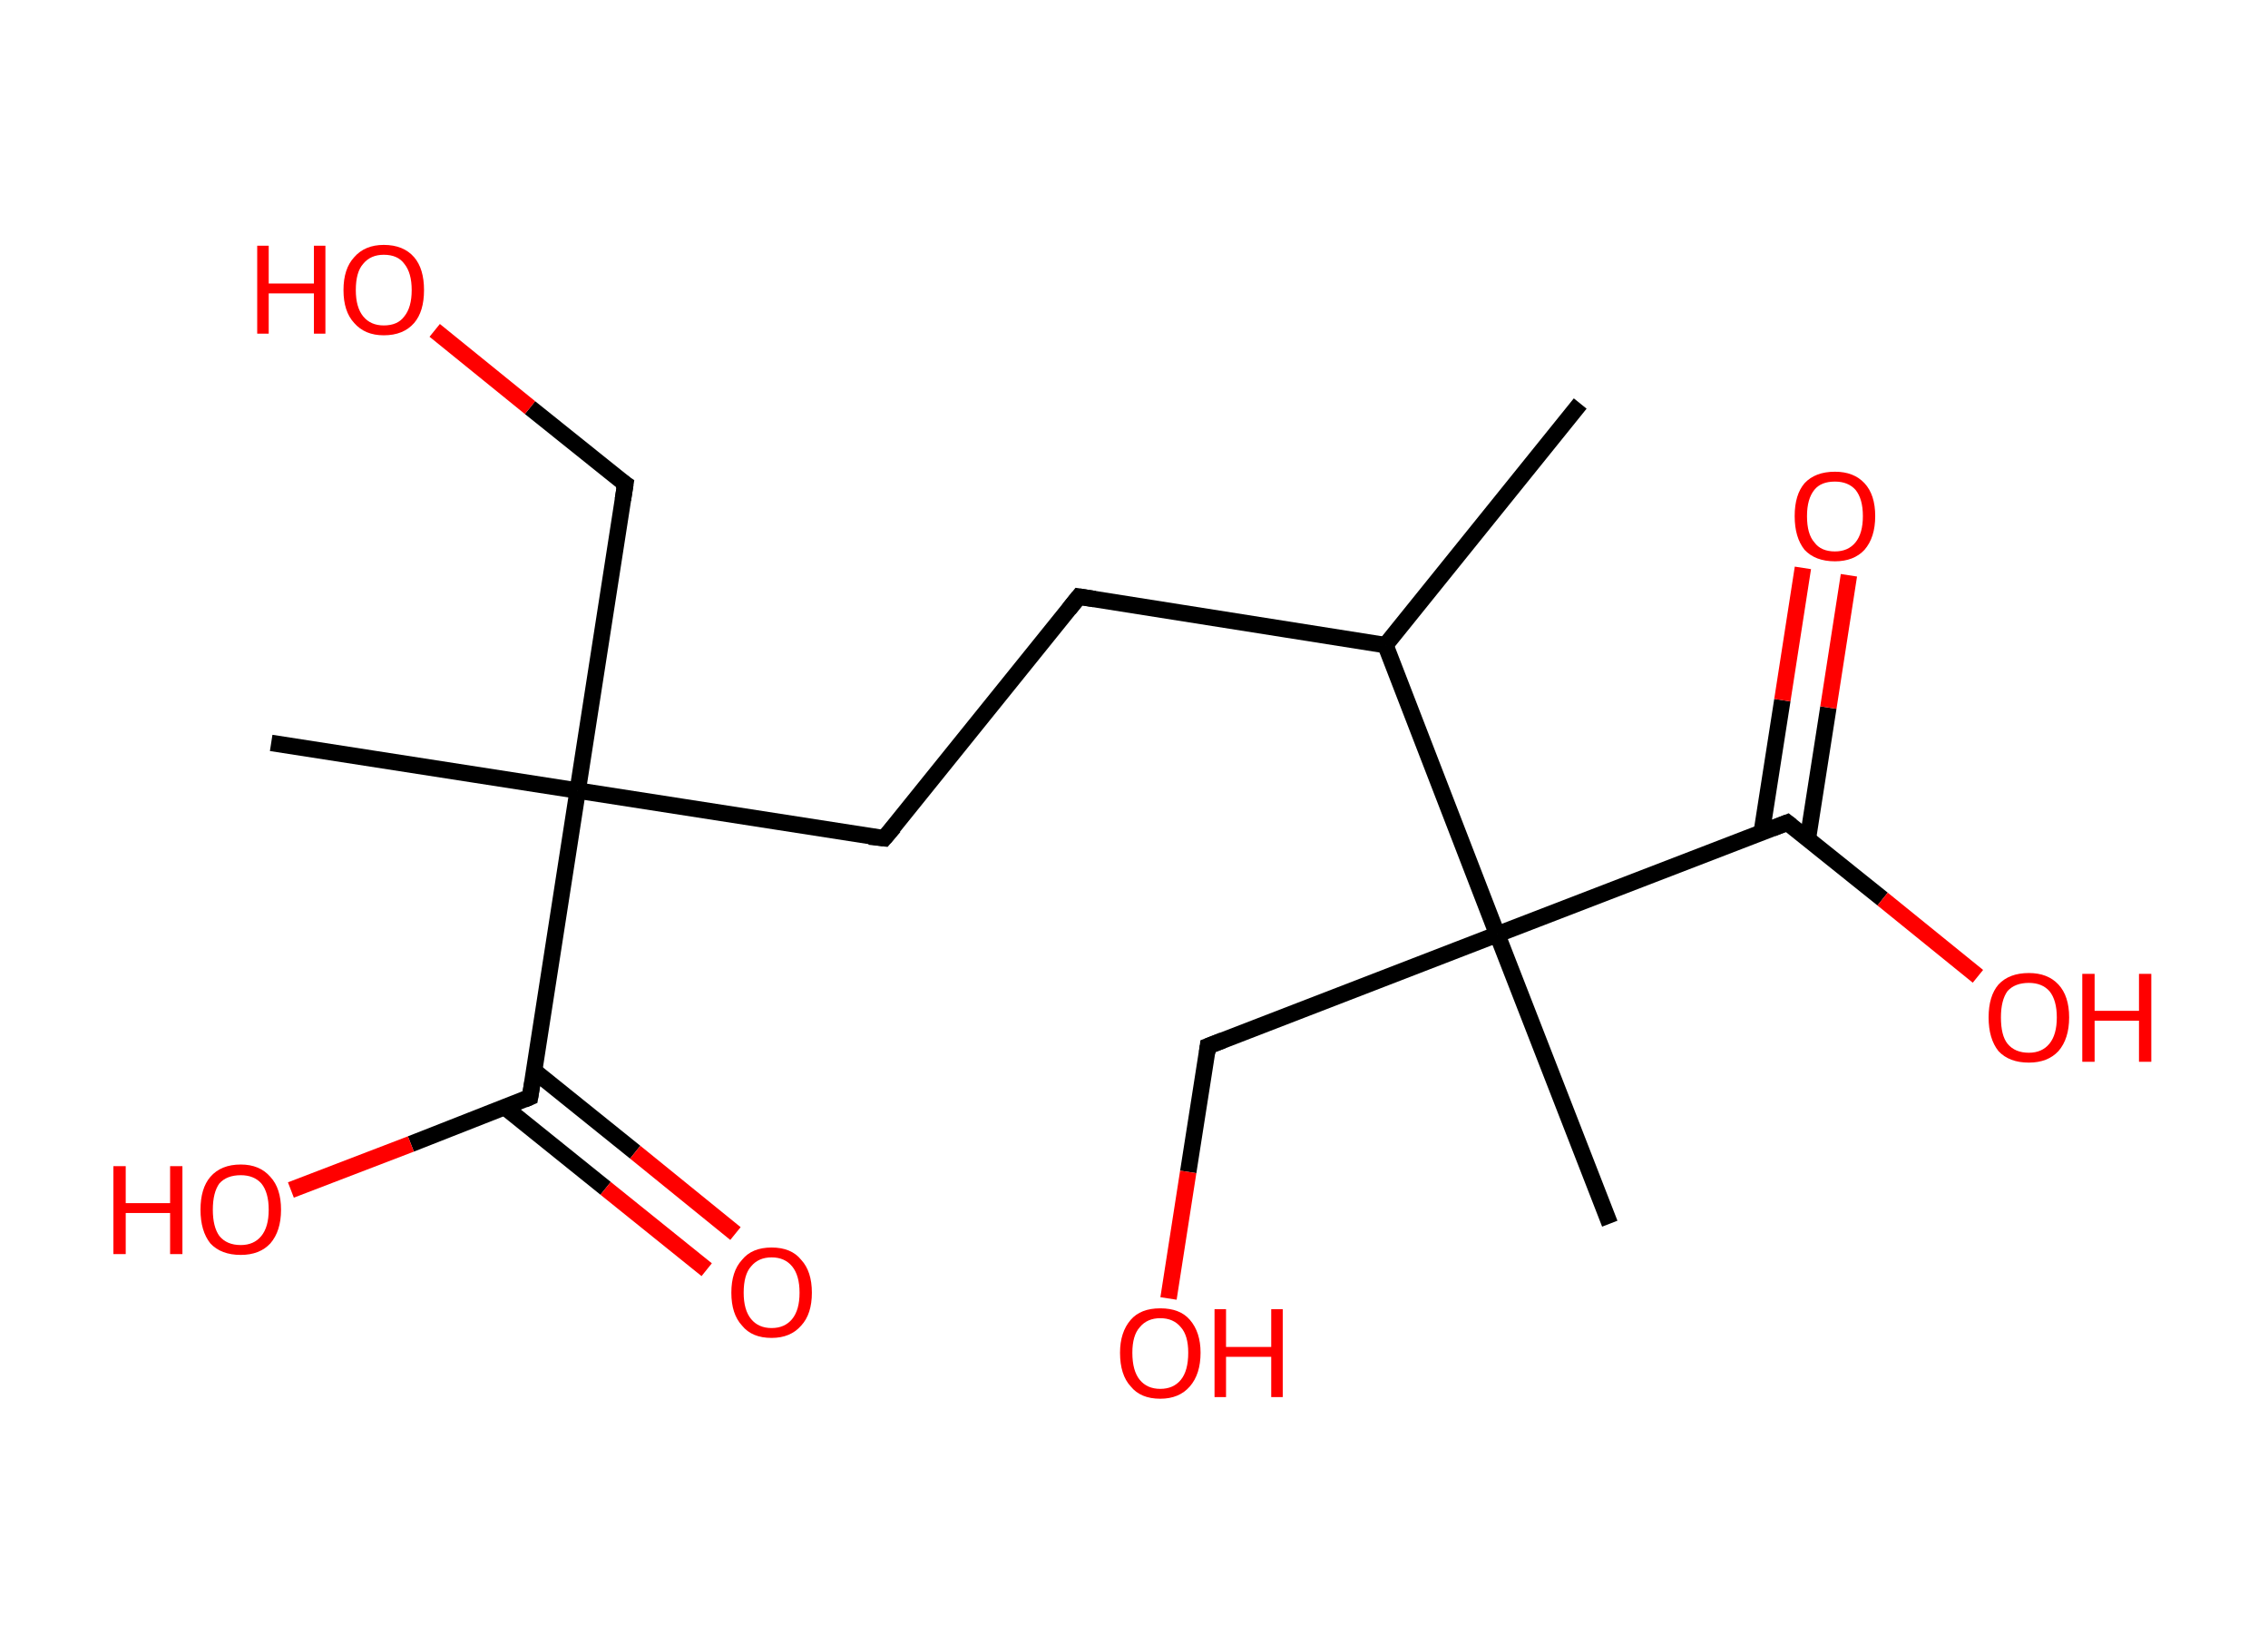 <?xml version='1.0' encoding='ASCII' standalone='yes'?>
<svg xmlns="http://www.w3.org/2000/svg" xmlns:rdkit="http://www.rdkit.org/xml" xmlns:xlink="http://www.w3.org/1999/xlink" version="1.1" baseProfile="full" xml:space="preserve" width="276px" height="200px" viewBox="0 0 276 200">
<!-- END OF HEADER -->
<rect style="opacity:1.0;fill:#FFFFFF;stroke:none" width="276.0" height="200.0" x="0.0" y="0.0"> </rect>
<path class="bond-0 atom-0 atom-1" d="M 192.3,49.1 L 168.6,78.5" style="fill:none;fill-rule:evenodd;stroke:#000000;stroke-width:2.0px;stroke-linecap:butt;stroke-linejoin:miter;stroke-opacity:1"/>
<path class="bond-1 atom-1 atom-2" d="M 168.6,78.5 L 131.3,72.6" style="fill:none;fill-rule:evenodd;stroke:#000000;stroke-width:2.0px;stroke-linecap:butt;stroke-linejoin:miter;stroke-opacity:1"/>
<path class="bond-2 atom-2 atom-3" d="M 131.3,72.6 L 107.6,102.0" style="fill:none;fill-rule:evenodd;stroke:#000000;stroke-width:2.0px;stroke-linecap:butt;stroke-linejoin:miter;stroke-opacity:1"/>
<path class="bond-3 atom-3 atom-4" d="M 107.6,102.0 L 70.3,96.2" style="fill:none;fill-rule:evenodd;stroke:#000000;stroke-width:2.0px;stroke-linecap:butt;stroke-linejoin:miter;stroke-opacity:1"/>
<path class="bond-4 atom-4 atom-5" d="M 70.3,96.2 L 33.0,90.4" style="fill:none;fill-rule:evenodd;stroke:#000000;stroke-width:2.0px;stroke-linecap:butt;stroke-linejoin:miter;stroke-opacity:1"/>
<path class="bond-5 atom-4 atom-6" d="M 70.3,96.2 L 76.1,58.9" style="fill:none;fill-rule:evenodd;stroke:#000000;stroke-width:2.0px;stroke-linecap:butt;stroke-linejoin:miter;stroke-opacity:1"/>
<path class="bond-6 atom-6 atom-7" d="M 76.1,58.9 L 64.5,49.6" style="fill:none;fill-rule:evenodd;stroke:#000000;stroke-width:2.0px;stroke-linecap:butt;stroke-linejoin:miter;stroke-opacity:1"/>
<path class="bond-6 atom-6 atom-7" d="M 64.5,49.6 L 52.9,40.2" style="fill:none;fill-rule:evenodd;stroke:#FF0000;stroke-width:2.0px;stroke-linecap:butt;stroke-linejoin:miter;stroke-opacity:1"/>
<path class="bond-7 atom-4 atom-8" d="M 70.3,96.2 L 64.5,133.5" style="fill:none;fill-rule:evenodd;stroke:#000000;stroke-width:2.0px;stroke-linecap:butt;stroke-linejoin:miter;stroke-opacity:1"/>
<path class="bond-8 atom-8 atom-9" d="M 61.4,134.7 L 73.7,144.6" style="fill:none;fill-rule:evenodd;stroke:#000000;stroke-width:2.0px;stroke-linecap:butt;stroke-linejoin:miter;stroke-opacity:1"/>
<path class="bond-8 atom-8 atom-9" d="M 73.7,144.6 L 86.0,154.5" style="fill:none;fill-rule:evenodd;stroke:#FF0000;stroke-width:2.0px;stroke-linecap:butt;stroke-linejoin:miter;stroke-opacity:1"/>
<path class="bond-8 atom-8 atom-9" d="M 65.0,130.3 L 77.3,140.2" style="fill:none;fill-rule:evenodd;stroke:#000000;stroke-width:2.0px;stroke-linecap:butt;stroke-linejoin:miter;stroke-opacity:1"/>
<path class="bond-8 atom-8 atom-9" d="M 77.3,140.2 L 89.5,150.1" style="fill:none;fill-rule:evenodd;stroke:#FF0000;stroke-width:2.0px;stroke-linecap:butt;stroke-linejoin:miter;stroke-opacity:1"/>
<path class="bond-9 atom-8 atom-10" d="M 64.5,133.5 L 50.0,139.2" style="fill:none;fill-rule:evenodd;stroke:#000000;stroke-width:2.0px;stroke-linecap:butt;stroke-linejoin:miter;stroke-opacity:1"/>
<path class="bond-9 atom-8 atom-10" d="M 50.0,139.2 L 35.4,144.8" style="fill:none;fill-rule:evenodd;stroke:#FF0000;stroke-width:2.0px;stroke-linecap:butt;stroke-linejoin:miter;stroke-opacity:1"/>
<path class="bond-10 atom-1 atom-11" d="M 168.6,78.5 L 182.2,113.7" style="fill:none;fill-rule:evenodd;stroke:#000000;stroke-width:2.0px;stroke-linecap:butt;stroke-linejoin:miter;stroke-opacity:1"/>
<path class="bond-11 atom-11 atom-12" d="M 182.2,113.7 L 195.9,148.9" style="fill:none;fill-rule:evenodd;stroke:#000000;stroke-width:2.0px;stroke-linecap:butt;stroke-linejoin:miter;stroke-opacity:1"/>
<path class="bond-12 atom-11 atom-13" d="M 182.2,113.7 L 147.0,127.3" style="fill:none;fill-rule:evenodd;stroke:#000000;stroke-width:2.0px;stroke-linecap:butt;stroke-linejoin:miter;stroke-opacity:1"/>
<path class="bond-13 atom-13 atom-14" d="M 147.0,127.3 L 144.6,142.6" style="fill:none;fill-rule:evenodd;stroke:#000000;stroke-width:2.0px;stroke-linecap:butt;stroke-linejoin:miter;stroke-opacity:1"/>
<path class="bond-13 atom-13 atom-14" d="M 144.6,142.6 L 142.2,158.0" style="fill:none;fill-rule:evenodd;stroke:#FF0000;stroke-width:2.0px;stroke-linecap:butt;stroke-linejoin:miter;stroke-opacity:1"/>
<path class="bond-14 atom-11 atom-15" d="M 182.2,113.7 L 217.5,100.1" style="fill:none;fill-rule:evenodd;stroke:#000000;stroke-width:2.0px;stroke-linecap:butt;stroke-linejoin:miter;stroke-opacity:1"/>
<path class="bond-15 atom-15 atom-16" d="M 220.0,102.1 L 222.5,86.1" style="fill:none;fill-rule:evenodd;stroke:#000000;stroke-width:2.0px;stroke-linecap:butt;stroke-linejoin:miter;stroke-opacity:1"/>
<path class="bond-15 atom-15 atom-16" d="M 222.5,86.1 L 225.0,70.0" style="fill:none;fill-rule:evenodd;stroke:#FF0000;stroke-width:2.0px;stroke-linecap:butt;stroke-linejoin:miter;stroke-opacity:1"/>
<path class="bond-15 atom-15 atom-16" d="M 214.4,101.2 L 216.9,85.2" style="fill:none;fill-rule:evenodd;stroke:#000000;stroke-width:2.0px;stroke-linecap:butt;stroke-linejoin:miter;stroke-opacity:1"/>
<path class="bond-15 atom-15 atom-16" d="M 216.9,85.2 L 219.4,69.1" style="fill:none;fill-rule:evenodd;stroke:#FF0000;stroke-width:2.0px;stroke-linecap:butt;stroke-linejoin:miter;stroke-opacity:1"/>
<path class="bond-16 atom-15 atom-17" d="M 217.5,100.1 L 229.1,109.4" style="fill:none;fill-rule:evenodd;stroke:#000000;stroke-width:2.0px;stroke-linecap:butt;stroke-linejoin:miter;stroke-opacity:1"/>
<path class="bond-16 atom-15 atom-17" d="M 229.1,109.4 L 240.7,118.8" style="fill:none;fill-rule:evenodd;stroke:#FF0000;stroke-width:2.0px;stroke-linecap:butt;stroke-linejoin:miter;stroke-opacity:1"/>
<path d="M 133.2,72.9 L 131.3,72.6 L 130.1,74.1" style="fill:none;stroke:#000000;stroke-width:2.0px;stroke-linecap:butt;stroke-linejoin:miter;stroke-opacity:1;"/>
<path d="M 108.8,100.6 L 107.6,102.0 L 105.8,101.8" style="fill:none;stroke:#000000;stroke-width:2.0px;stroke-linecap:butt;stroke-linejoin:miter;stroke-opacity:1;"/>
<path d="M 75.8,60.8 L 76.1,58.9 L 75.5,58.5" style="fill:none;stroke:#000000;stroke-width:2.0px;stroke-linecap:butt;stroke-linejoin:miter;stroke-opacity:1;"/>
<path d="M 64.8,131.7 L 64.5,133.5 L 63.8,133.8" style="fill:none;stroke:#000000;stroke-width:2.0px;stroke-linecap:butt;stroke-linejoin:miter;stroke-opacity:1;"/>
<path d="M 148.8,126.6 L 147.0,127.3 L 146.9,128.1" style="fill:none;stroke:#000000;stroke-width:2.0px;stroke-linecap:butt;stroke-linejoin:miter;stroke-opacity:1;"/>
<path d="M 215.7,100.8 L 217.5,100.1 L 218.0,100.5" style="fill:none;stroke:#000000;stroke-width:2.0px;stroke-linecap:butt;stroke-linejoin:miter;stroke-opacity:1;"/>
<path class="atom-7" d="M 31.3 29.9 L 32.7 29.9 L 32.7 34.5 L 38.2 34.5 L 38.2 29.9 L 39.6 29.9 L 39.6 40.6 L 38.2 40.6 L 38.2 35.7 L 32.7 35.7 L 32.7 40.6 L 31.3 40.6 L 31.3 29.9 " fill="#FF0000"/>
<path class="atom-7" d="M 41.8 35.3 Q 41.8 32.7, 43.1 31.3 Q 44.4 29.8, 46.7 29.8 Q 49.1 29.8, 50.4 31.3 Q 51.6 32.7, 51.6 35.3 Q 51.6 37.9, 50.4 39.3 Q 49.1 40.8, 46.7 40.8 Q 44.4 40.8, 43.1 39.3 Q 41.8 37.9, 41.8 35.3 M 46.7 39.6 Q 48.4 39.6, 49.2 38.5 Q 50.1 37.4, 50.1 35.3 Q 50.1 33.2, 49.2 32.1 Q 48.4 31.0, 46.7 31.0 Q 45.1 31.0, 44.2 32.1 Q 43.3 33.1, 43.3 35.3 Q 43.3 37.4, 44.2 38.5 Q 45.1 39.6, 46.7 39.6 " fill="#FF0000"/>
<path class="atom-9" d="M 89.0 157.3 Q 89.0 154.7, 90.3 153.3 Q 91.5 151.8, 93.9 151.8 Q 96.3 151.8, 97.5 153.3 Q 98.8 154.7, 98.8 157.3 Q 98.8 159.9, 97.5 161.3 Q 96.2 162.8, 93.9 162.8 Q 91.5 162.8, 90.3 161.3 Q 89.0 159.9, 89.0 157.3 M 93.9 161.6 Q 95.5 161.6, 96.4 160.5 Q 97.3 159.4, 97.3 157.3 Q 97.3 155.2, 96.4 154.1 Q 95.5 153.0, 93.9 153.0 Q 92.3 153.0, 91.4 154.1 Q 90.5 155.1, 90.5 157.3 Q 90.5 159.4, 91.4 160.5 Q 92.3 161.6, 93.9 161.6 " fill="#FF0000"/>
<path class="atom-10" d="M 13.8 141.9 L 15.3 141.9 L 15.3 146.4 L 20.7 146.4 L 20.7 141.9 L 22.2 141.9 L 22.2 152.6 L 20.7 152.6 L 20.7 147.6 L 15.3 147.6 L 15.3 152.6 L 13.8 152.6 L 13.8 141.9 " fill="#FF0000"/>
<path class="atom-10" d="M 24.4 147.2 Q 24.4 144.6, 25.6 143.2 Q 26.9 141.7, 29.3 141.7 Q 31.6 141.7, 32.9 143.2 Q 34.2 144.6, 34.2 147.2 Q 34.2 149.8, 32.9 151.3 Q 31.6 152.7, 29.3 152.7 Q 26.9 152.7, 25.6 151.3 Q 24.4 149.8, 24.4 147.2 M 29.3 151.5 Q 30.9 151.5, 31.8 150.4 Q 32.7 149.3, 32.7 147.2 Q 32.7 145.1, 31.8 144.0 Q 30.9 143.0, 29.3 143.0 Q 27.6 143.0, 26.7 144.0 Q 25.9 145.1, 25.9 147.2 Q 25.9 149.3, 26.7 150.4 Q 27.6 151.5, 29.3 151.5 " fill="#FF0000"/>
<path class="atom-14" d="M 136.3 164.6 Q 136.3 162.1, 137.6 160.6 Q 138.8 159.2, 141.2 159.2 Q 143.6 159.2, 144.8 160.6 Q 146.1 162.1, 146.1 164.6 Q 146.1 167.2, 144.8 168.7 Q 143.5 170.2, 141.2 170.2 Q 138.8 170.2, 137.6 168.7 Q 136.3 167.3, 136.3 164.6 M 141.2 169.0 Q 142.8 169.0, 143.7 167.9 Q 144.6 166.8, 144.6 164.6 Q 144.6 162.5, 143.7 161.5 Q 142.8 160.4, 141.2 160.4 Q 139.6 160.4, 138.7 161.5 Q 137.8 162.5, 137.8 164.6 Q 137.8 166.8, 138.7 167.9 Q 139.6 169.0, 141.2 169.0 " fill="#FF0000"/>
<path class="atom-14" d="M 147.8 159.3 L 149.2 159.3 L 149.2 163.9 L 154.7 163.9 L 154.7 159.3 L 156.1 159.3 L 156.1 170.0 L 154.7 170.0 L 154.7 165.1 L 149.2 165.1 L 149.2 170.0 L 147.8 170.0 L 147.8 159.3 " fill="#FF0000"/>
<path class="atom-16" d="M 218.4 62.8 Q 218.4 60.2, 219.6 58.8 Q 220.9 57.4, 223.3 57.4 Q 225.6 57.4, 226.9 58.8 Q 228.2 60.2, 228.2 62.8 Q 228.2 65.4, 226.9 66.9 Q 225.6 68.3, 223.3 68.3 Q 220.9 68.3, 219.6 66.9 Q 218.4 65.4, 218.4 62.8 M 223.3 67.1 Q 224.9 67.1, 225.8 66.0 Q 226.7 64.9, 226.7 62.8 Q 226.7 60.7, 225.8 59.6 Q 224.9 58.6, 223.3 58.6 Q 221.6 58.6, 220.8 59.6 Q 219.9 60.7, 219.9 62.8 Q 219.9 65.0, 220.8 66.0 Q 221.6 67.1, 223.3 67.1 " fill="#FF0000"/>
<path class="atom-17" d="M 242.0 123.8 Q 242.0 121.2, 243.2 119.8 Q 244.5 118.4, 246.9 118.4 Q 249.2 118.4, 250.5 119.8 Q 251.8 121.2, 251.8 123.8 Q 251.8 126.4, 250.5 127.9 Q 249.2 129.3, 246.9 129.3 Q 244.5 129.3, 243.2 127.9 Q 242.0 126.4, 242.0 123.8 M 246.9 128.1 Q 248.5 128.1, 249.4 127.0 Q 250.3 125.9, 250.3 123.8 Q 250.3 121.7, 249.4 120.6 Q 248.5 119.6, 246.9 119.6 Q 245.2 119.6, 244.3 120.6 Q 243.5 121.7, 243.5 123.8 Q 243.5 126.0, 244.3 127.0 Q 245.2 128.1, 246.9 128.1 " fill="#FF0000"/>
<path class="atom-17" d="M 253.4 118.5 L 254.9 118.5 L 254.9 123.0 L 260.3 123.0 L 260.3 118.5 L 261.8 118.5 L 261.8 129.2 L 260.3 129.2 L 260.3 124.2 L 254.9 124.2 L 254.9 129.2 L 253.4 129.2 L 253.4 118.5 " fill="#FF0000"/>
</svg>
